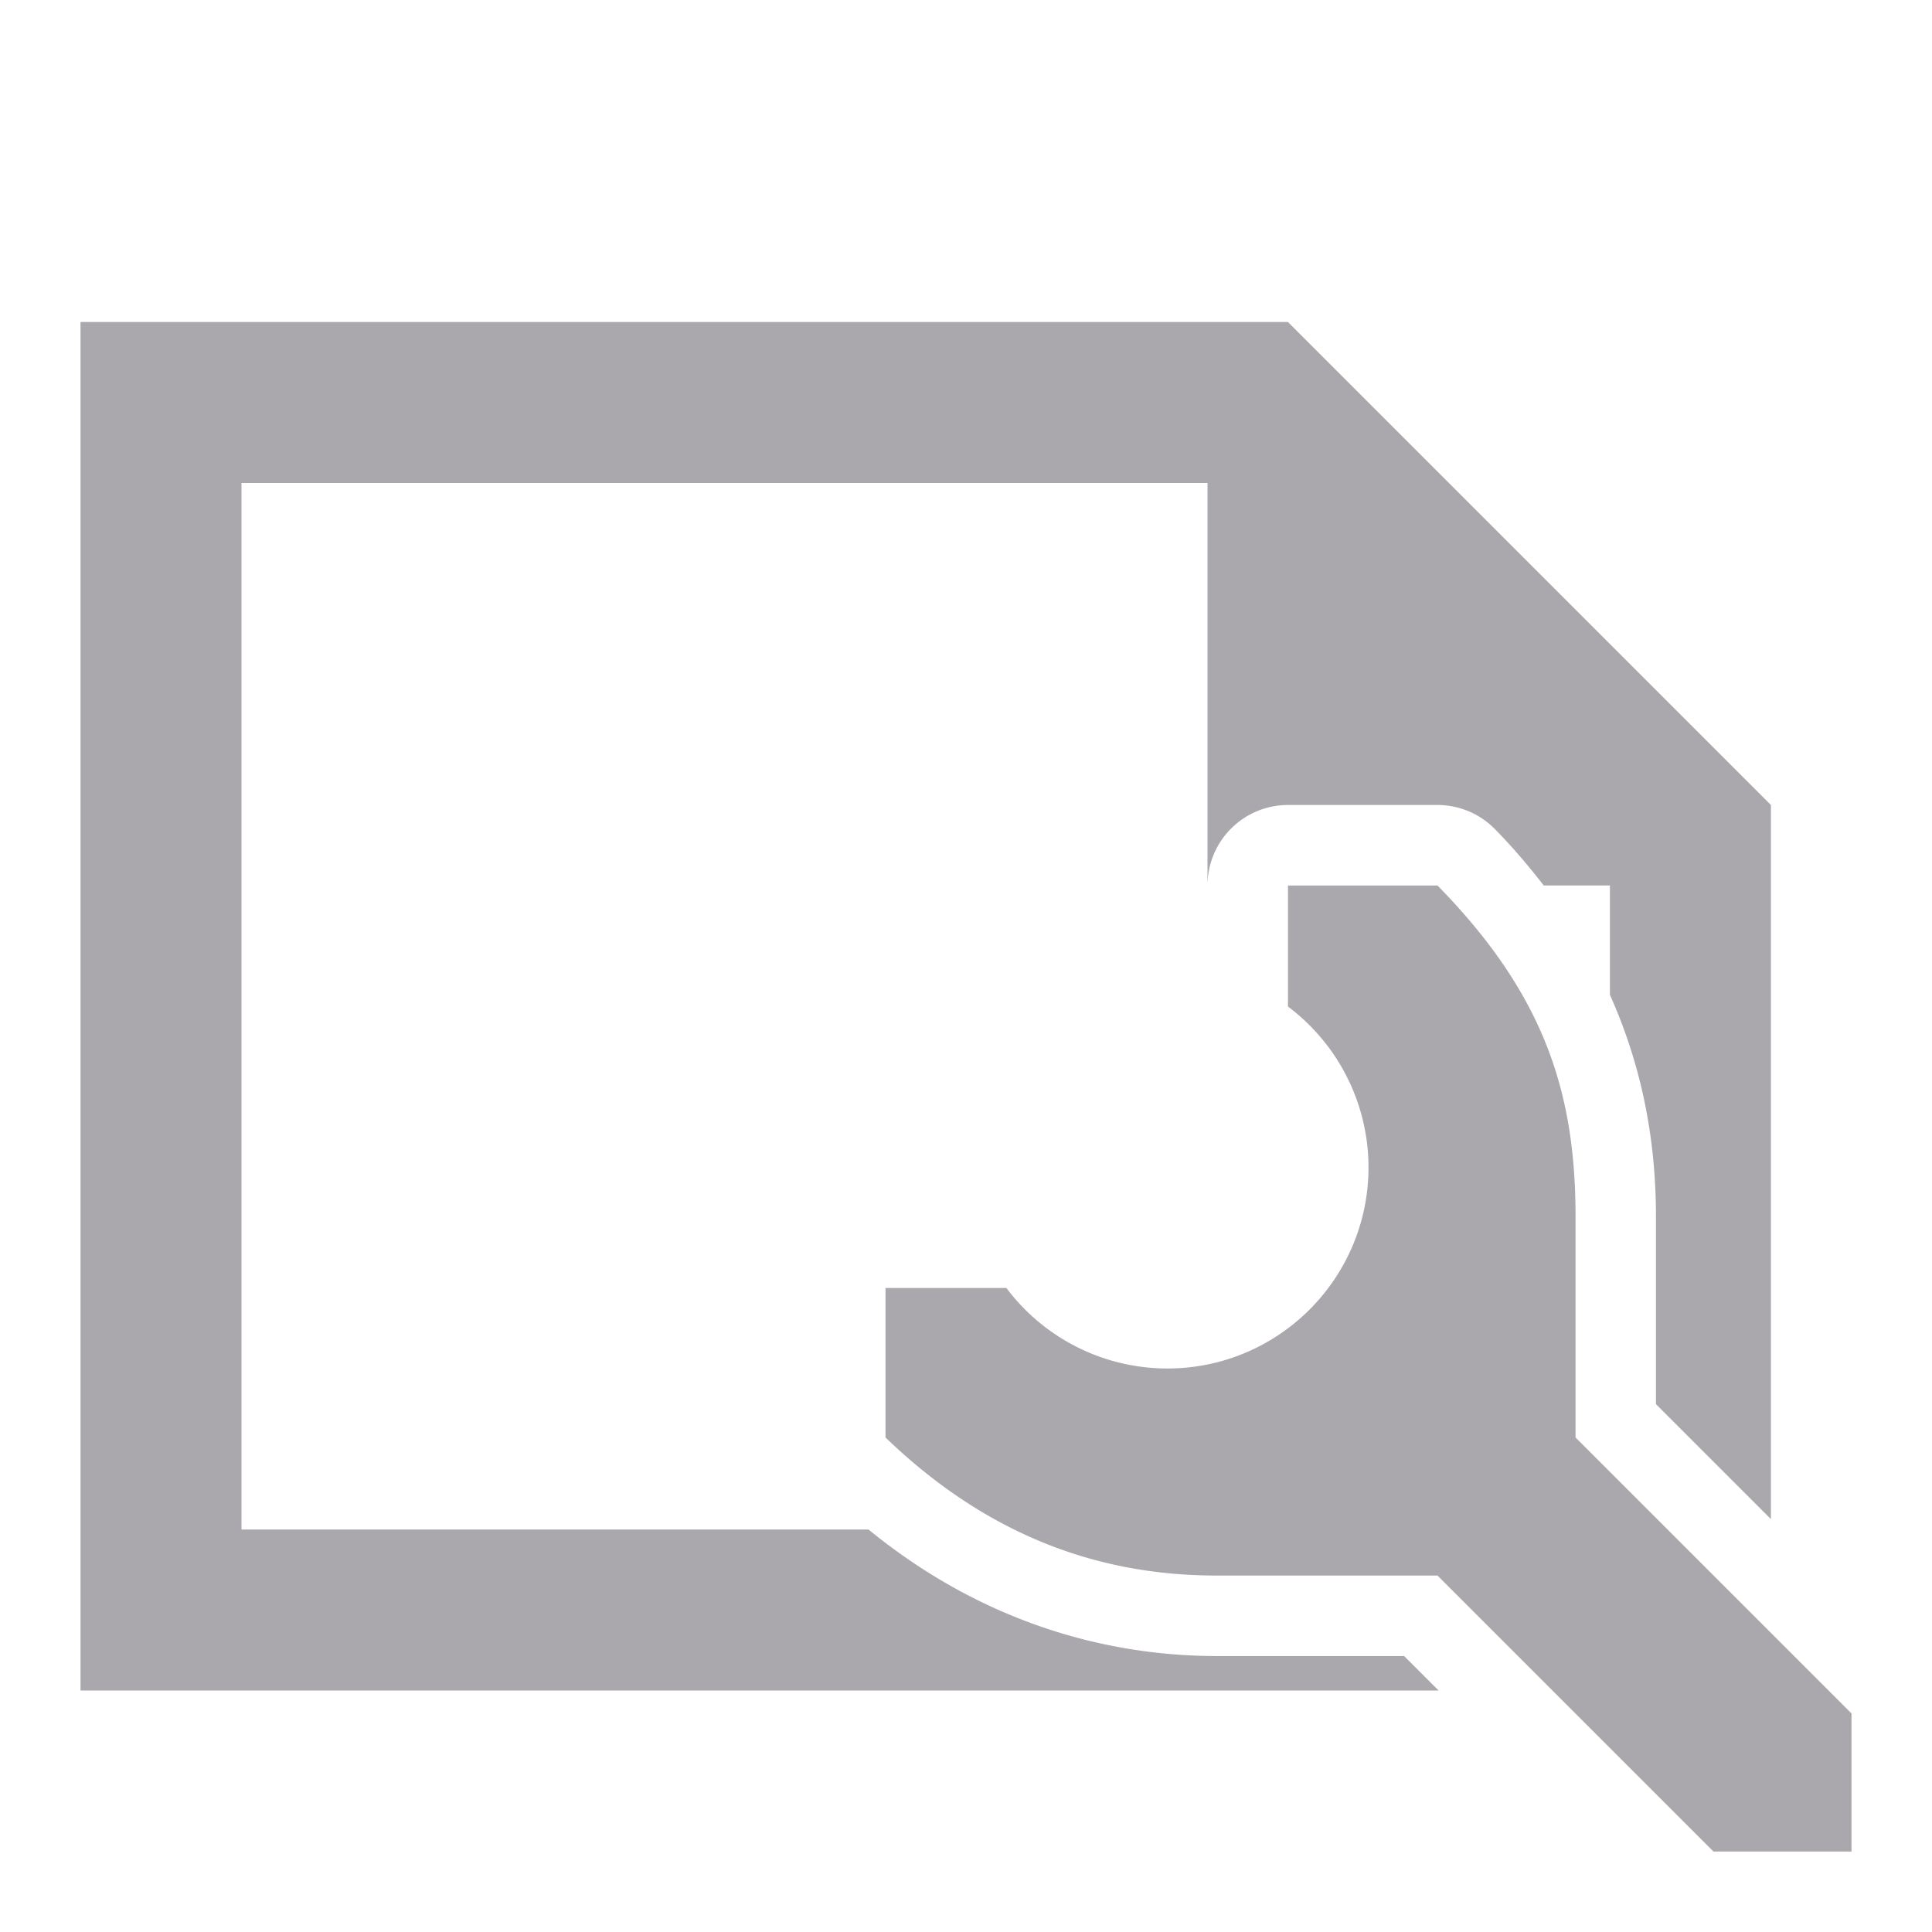 <svg viewBox="0 0 24 24" xmlns="http://www.w3.org/2000/svg"><path d="m1 4v17h16.871l-.428-.428h-2.328c-1.356 0-2.902-.408-4.326-1.572h-7.789v-13h12v5a1 1 0 0 1 1-1h1.857a1 1 0 0 1 .713.299c.227.231.424.465.607.701h.822v1.359c.403.896.572 1.818.572 2.756v2.328l1.428 1.428v-8.871l-6-6zm15 7v1.504c.628.471.999 1.211 1 1.996 0 1.381-1.119 2.5-2.5 2.5-.786-.001-1.526-.371-1.998-1h-1.502v1.857c1.371 1.322 2.804 1.715 4.115 1.715h2.742l3.428 3.428h1.715v-1.715l-3.428-3.428v-2.742c0-1.512-.369-2.744-1.715-4.115z" fill="#aaa8ac"/></svg>
